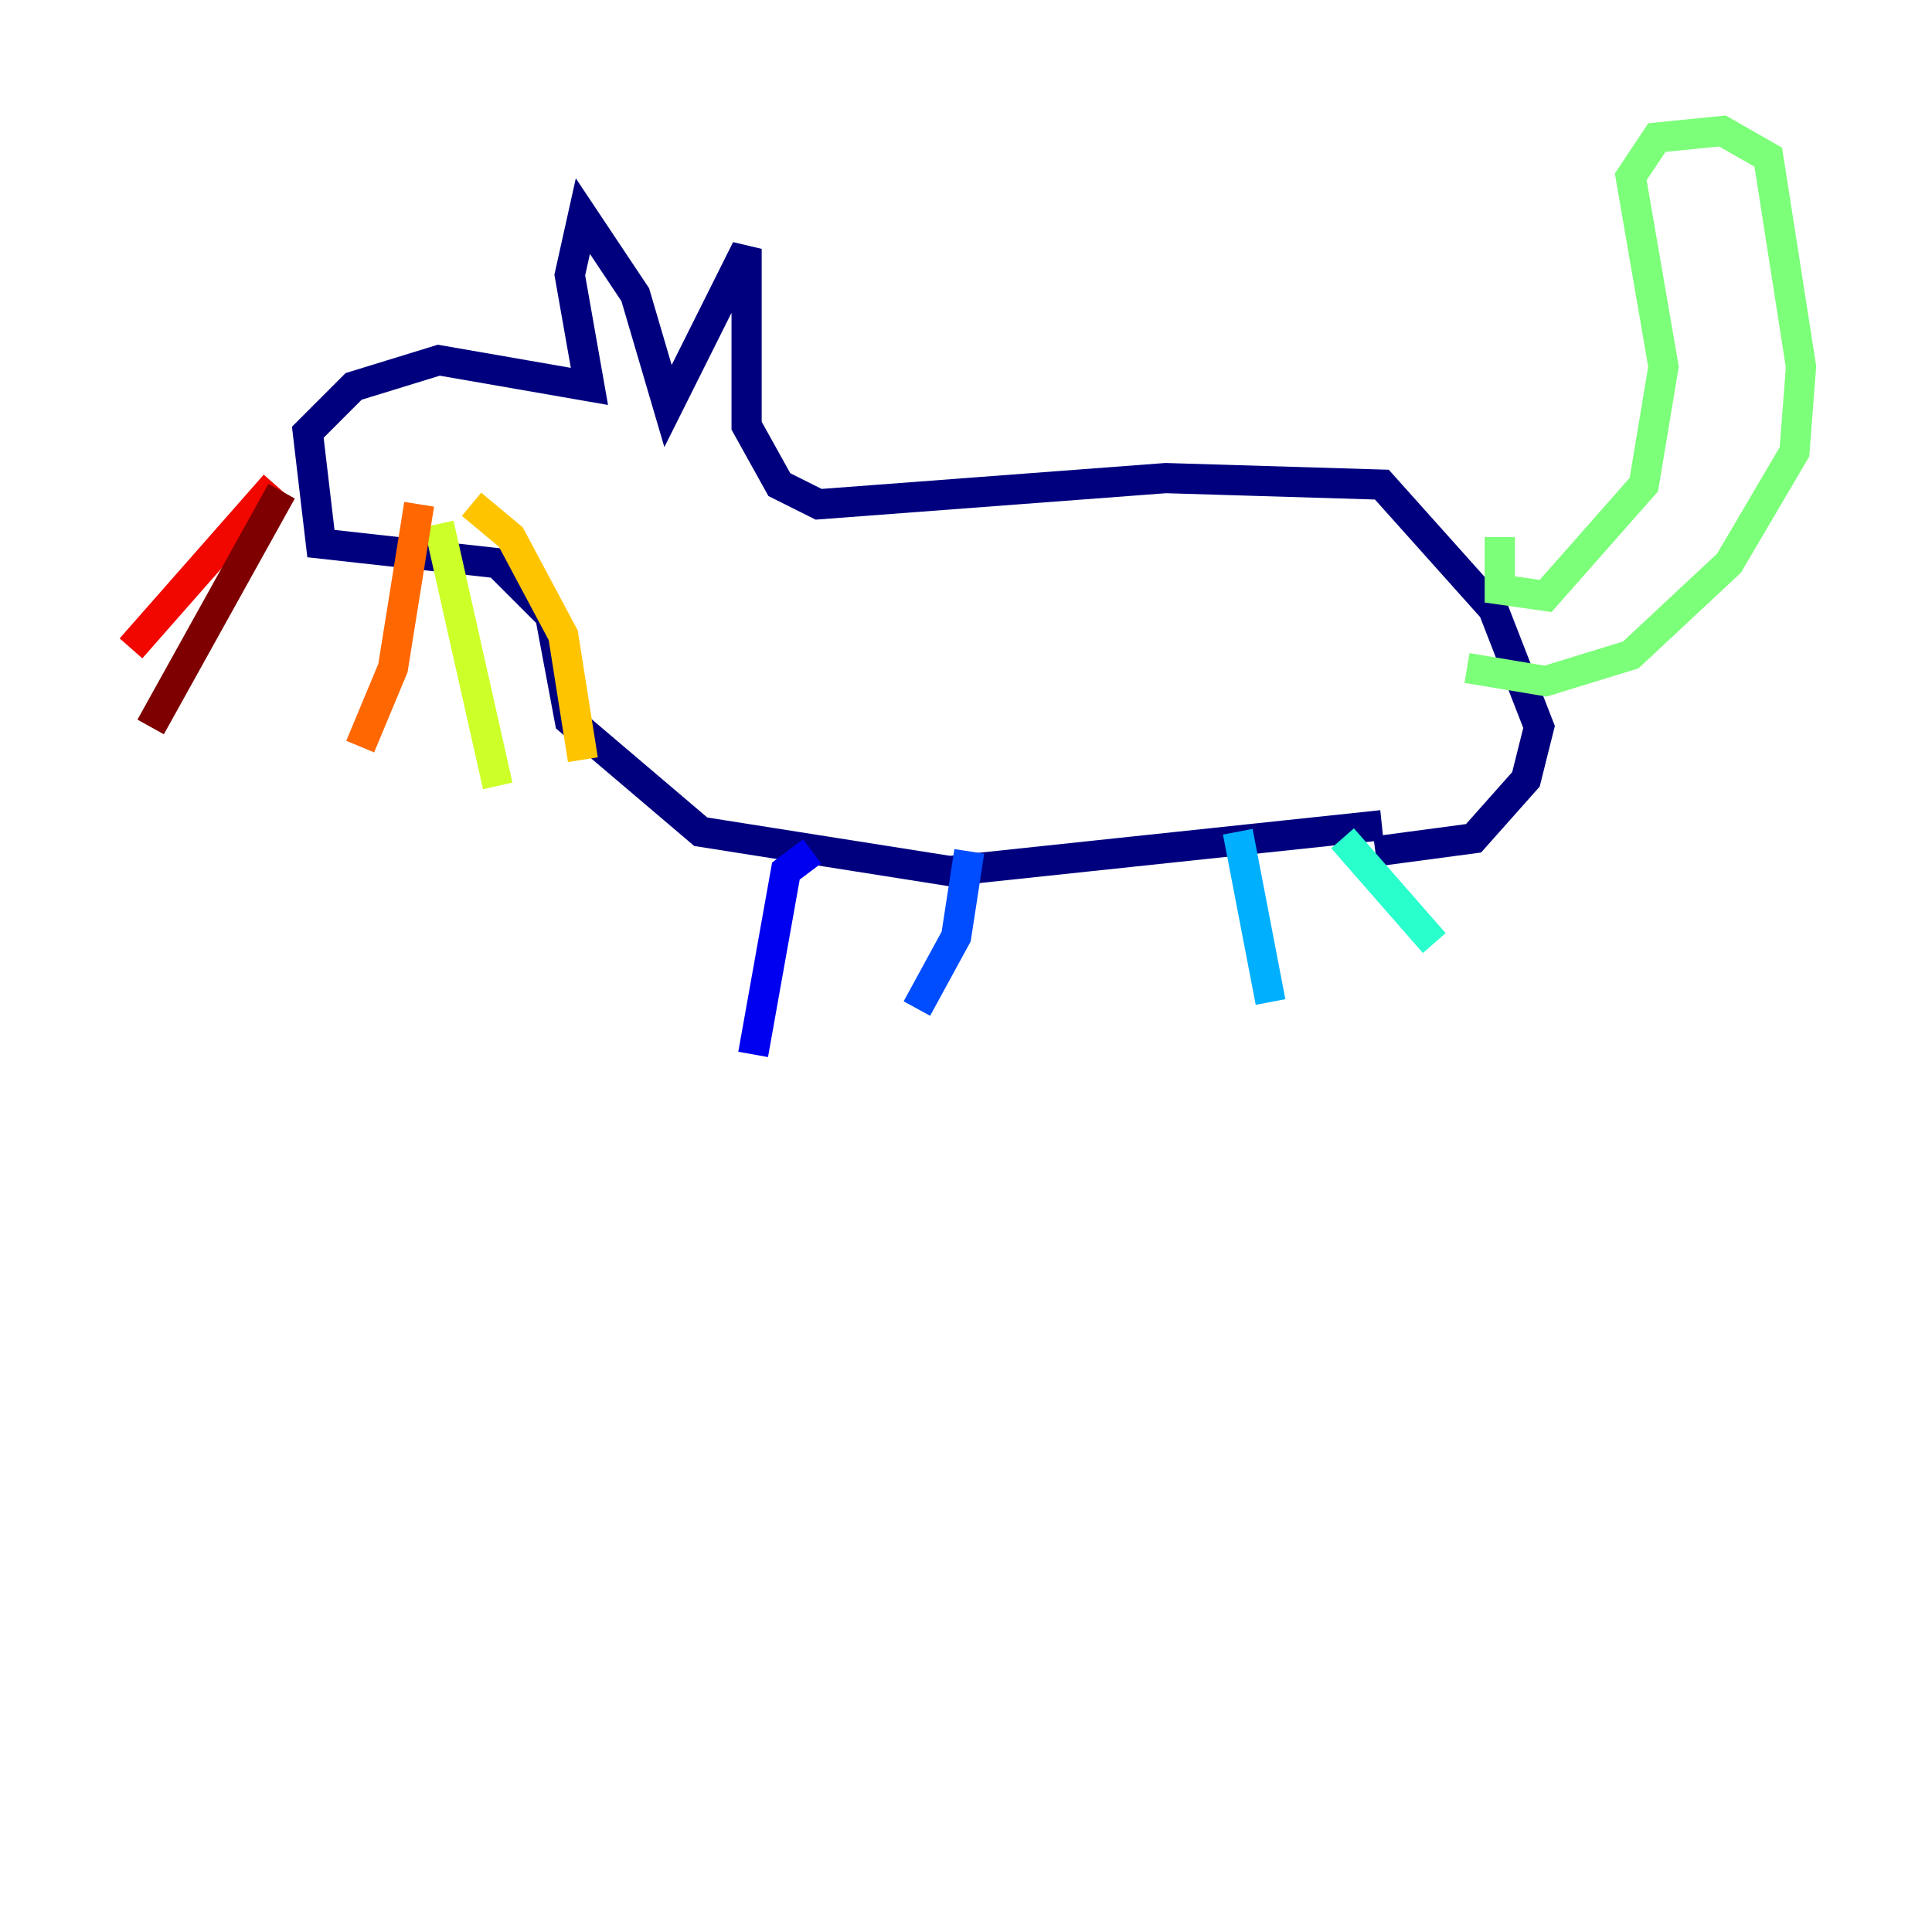 <?xml version="1.0" encoding="utf-8" ?>
<svg baseProfile="tiny" height="128" version="1.2" viewBox="0,0,128,128" width="128" xmlns="http://www.w3.org/2000/svg" xmlns:ev="http://www.w3.org/2001/xml-events" xmlns:xlink="http://www.w3.org/1999/xlink"><defs /><polyline fill="none" points="91.552,54.671 62.915,57.709 46.427,55.105 37.749,47.729 36.447,40.786 32.976,37.315 21.261,36.014 20.393,28.637 23.43,25.6 29.071,23.864 39.051,25.6 37.749,18.224 38.617,14.319 42.088,19.525 44.258,26.902 49.464,16.488 49.464,28.203 51.634,32.108 54.237,33.41 77.234,31.675 91.552,32.108 98.929,40.352 101.966,48.163 101.098,51.634 97.627,55.539 91.119,56.407" stroke="#00007f" stroke-width="2" /><polyline fill="none" points="53.803,56.407 52.068,57.709 49.898,69.858" stroke="#0000f1" stroke-width="2" /><polyline fill="none" points="64.217,56.407 63.349,62.047 60.746,66.82" stroke="#004cff" stroke-width="2" /><polyline fill="none" points="82.007,55.105 84.176,66.386" stroke="#00b0ff" stroke-width="2" /><polyline fill="none" points="88.949,55.539 95.024,62.481" stroke="#29ffcd" stroke-width="2" /><polyline fill="none" points="99.363,35.58 99.363,39.051 102.4,39.485 108.909,32.108 110.21,24.298 108.041,11.715 109.776,9.112 114.115,8.678 117.153,10.414 119.322,24.298 118.888,29.939 114.549,37.315 108.041,43.39 102.4,45.125 97.193,44.258" stroke="#7cff79" stroke-width="2" /><polyline fill="none" points="29.071,34.712 32.976,52.068" stroke="#cdff29" stroke-width="2" /><polyline fill="none" points="31.241,33.41 33.844,35.58 37.315,42.088 38.617,50.332" stroke="#ffc400" stroke-width="2" /><polyline fill="none" points="27.77,33.41 26.034,44.258 23.864,49.464" stroke="#ff6700" stroke-width="2" /><polyline fill="none" points="18.224,32.108 8.678,42.956" stroke="#f10700" stroke-width="2" /><polyline fill="none" points="18.658,32.542 9.98,48.163" stroke="#7f0000" stroke-width="2" /></svg>